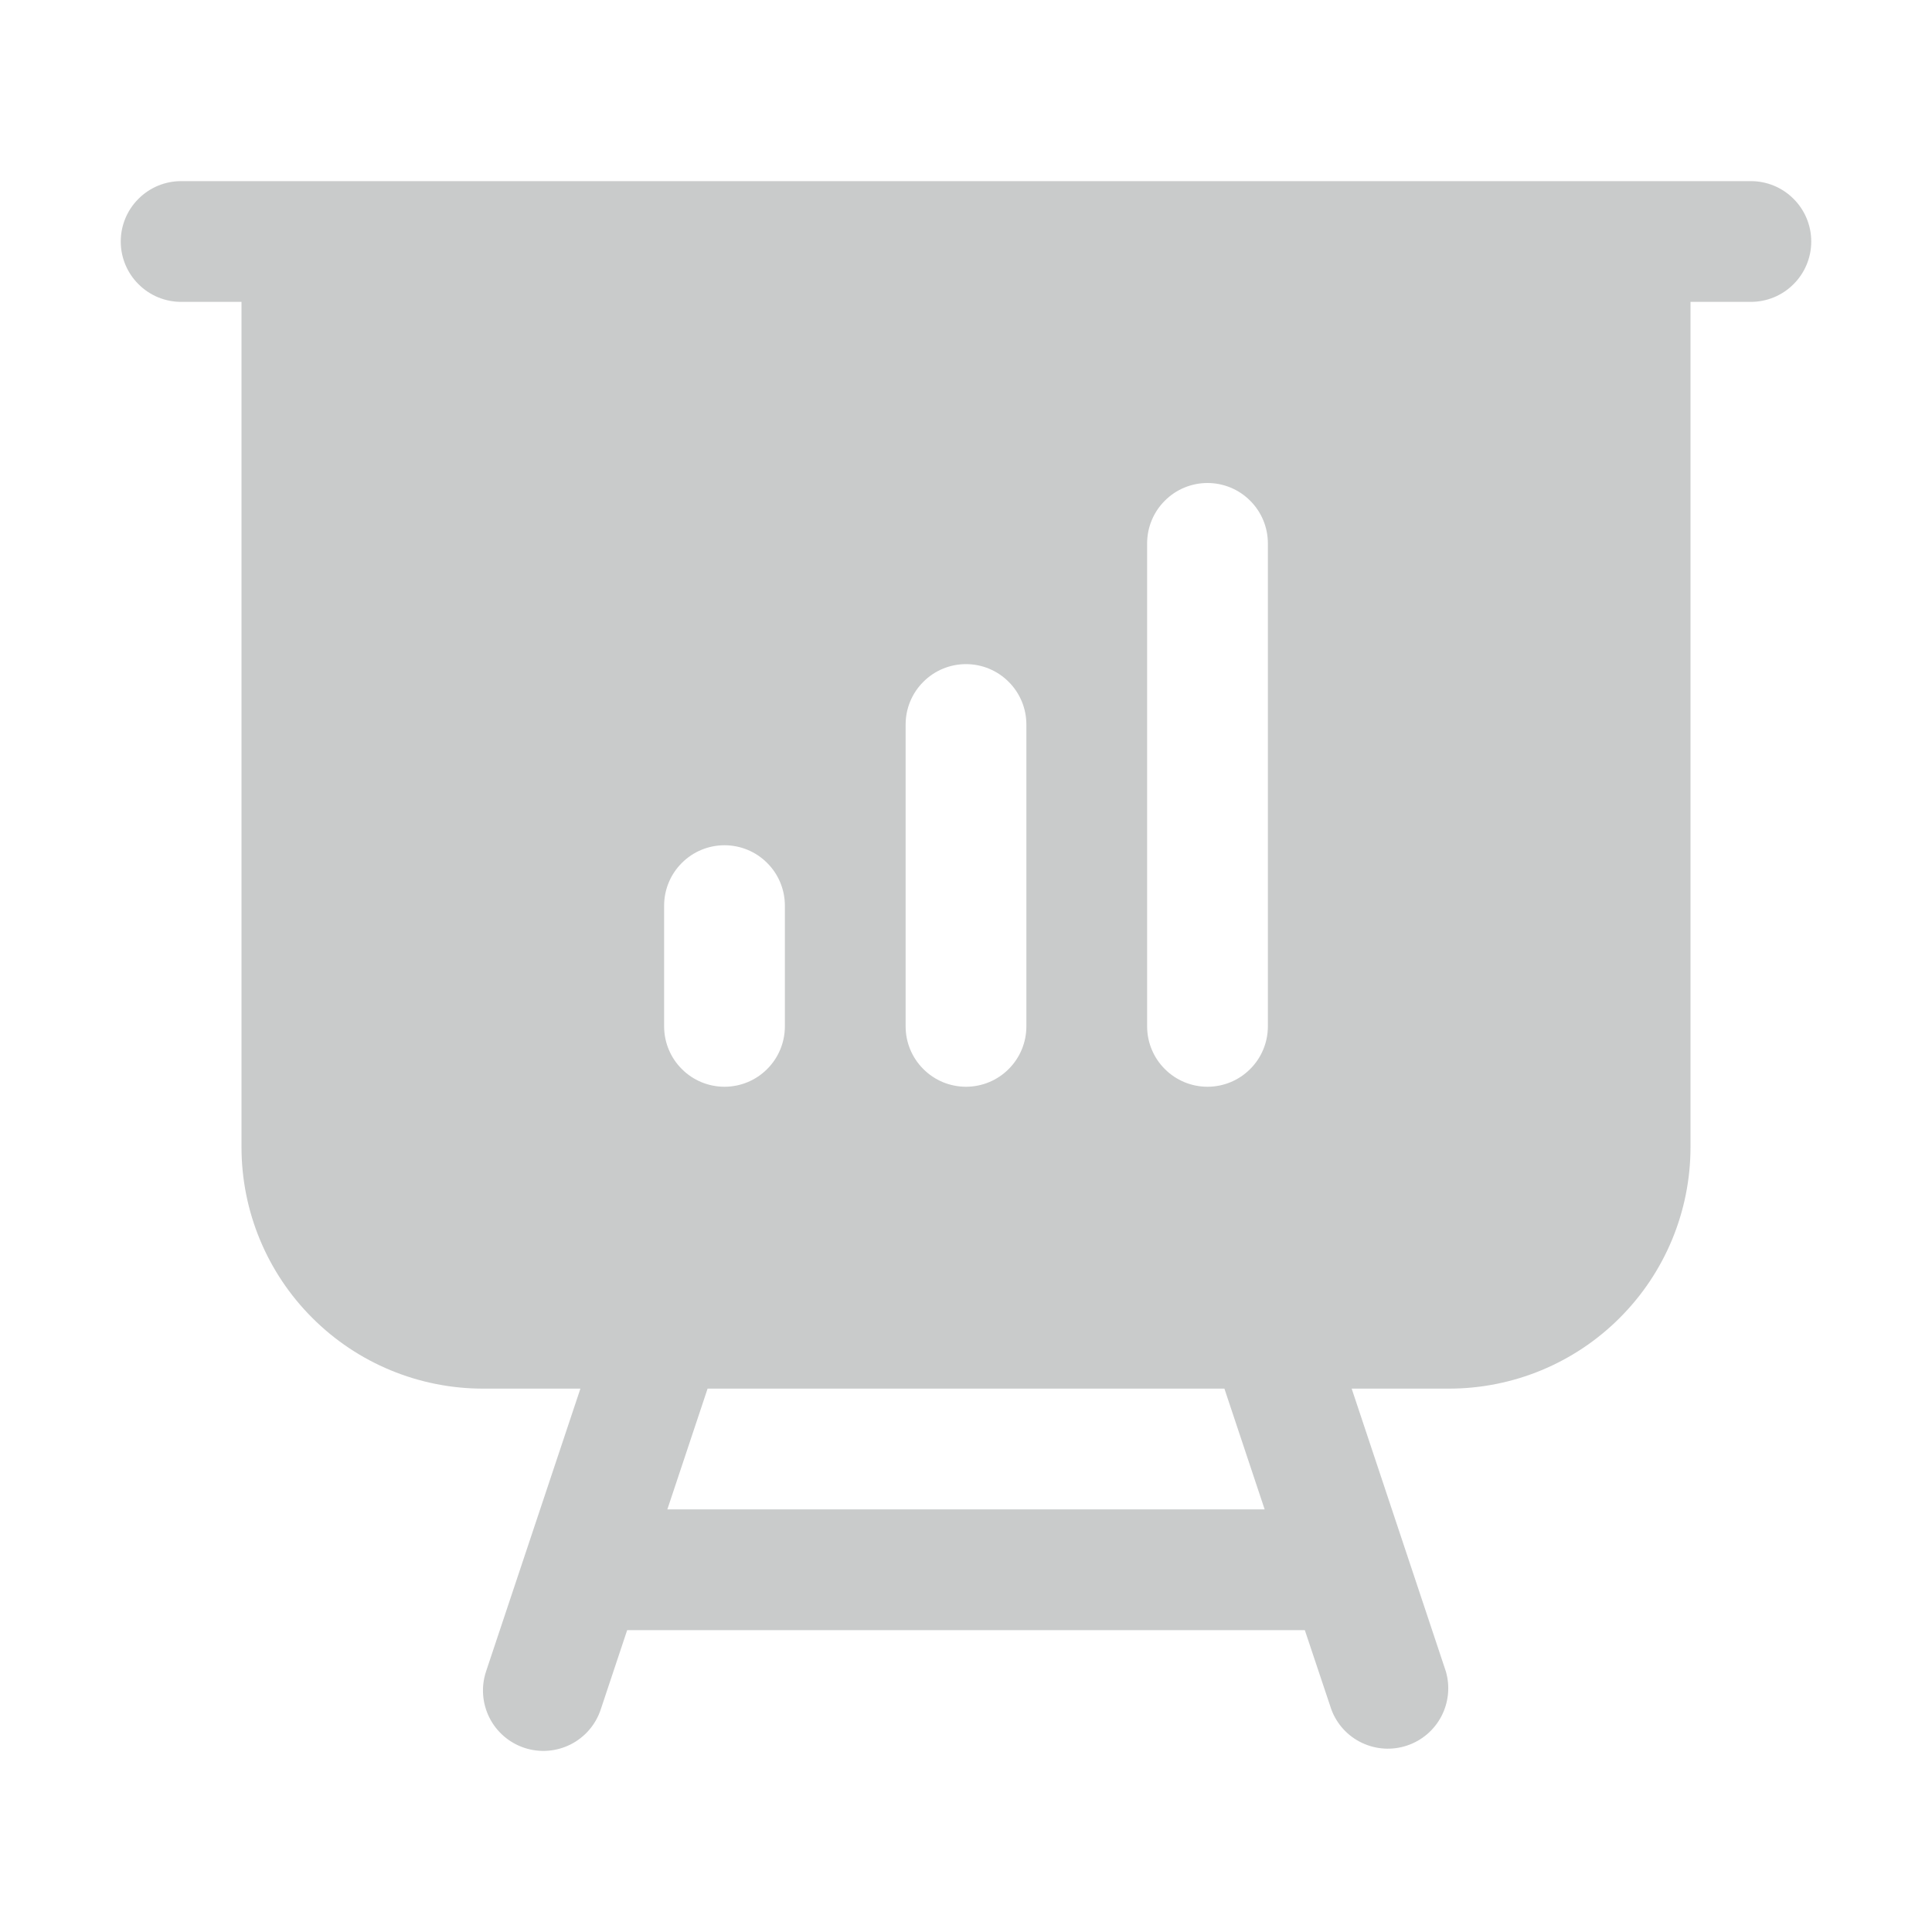 <svg width="24" height="24" viewBox="0 0 24 24" fill="none" xmlns="http://www.w3.org/2000/svg">
<path fill-rule="evenodd" clip-rule="evenodd" d="M2.25 2.25C2.051 2.25 1.86 2.329 1.72 2.47C1.579 2.61 1.5 2.801 1.5 3C1.5 3.199 1.579 3.39 1.72 3.53C1.86 3.671 2.051 3.75 2.25 3.75H3V14.25C3 15.046 3.316 15.809 3.879 16.371C4.441 16.934 5.204 17.25 6 17.25H7.21L6.038 20.763C5.975 20.952 5.99 21.158 6.079 21.336C6.168 21.514 6.324 21.649 6.513 21.712C6.702 21.775 6.908 21.76 7.086 21.671C7.264 21.582 7.399 21.426 7.462 21.237L7.791 20.25H16.209L16.539 21.237C16.607 21.419 16.743 21.567 16.918 21.65C17.093 21.733 17.294 21.746 17.478 21.684C17.662 21.623 17.815 21.493 17.905 21.321C17.995 21.149 18.015 20.949 17.961 20.763L16.791 17.25H18C18.796 17.25 19.559 16.934 20.121 16.371C20.684 15.809 21 15.046 21 14.25V3.75H21.75C21.949 3.75 22.14 3.671 22.28 3.53C22.421 3.39 22.5 3.199 22.5 3C22.5 2.801 22.421 2.61 22.28 2.47C22.14 2.329 21.949 2.25 21.75 2.25H2.25ZM8.29 18.75L8.79 17.25H15.21L15.71 18.75H8.29ZM15.75 6.75C15.75 6.551 15.671 6.36 15.53 6.22C15.39 6.079 15.199 6 15 6C14.801 6 14.61 6.079 14.47 6.22C14.329 6.36 14.25 6.551 14.25 6.75V12.75C14.25 12.949 14.329 13.14 14.47 13.28C14.61 13.421 14.801 13.5 15 13.5C15.199 13.5 15.39 13.421 15.53 13.28C15.671 13.14 15.75 12.949 15.75 12.75V6.75ZM12.75 9C12.75 8.801 12.671 8.61 12.53 8.47C12.39 8.329 12.199 8.25 12 8.25C11.801 8.25 11.61 8.329 11.47 8.47C11.329 8.61 11.25 8.801 11.25 9V12.75C11.25 12.949 11.329 13.14 11.47 13.28C11.61 13.421 11.801 13.5 12 13.5C12.199 13.5 12.39 13.421 12.53 13.28C12.671 13.14 12.75 12.949 12.75 12.75V9ZM9.75 11.25C9.75 11.051 9.671 10.86 9.53 10.72C9.39 10.579 9.199 10.5 9 10.5C8.801 10.5 8.61 10.579 8.47 10.72C8.329 10.86 8.25 11.051 8.25 11.25V12.75C8.25 12.949 8.329 13.14 8.47 13.28C8.61 13.421 8.801 13.5 9 13.5C9.199 13.5 9.39 13.421 9.53 13.28C9.671 13.14 9.75 12.949 9.75 12.75V11.25Z" fill="#C9CBCB"/>
</svg>
